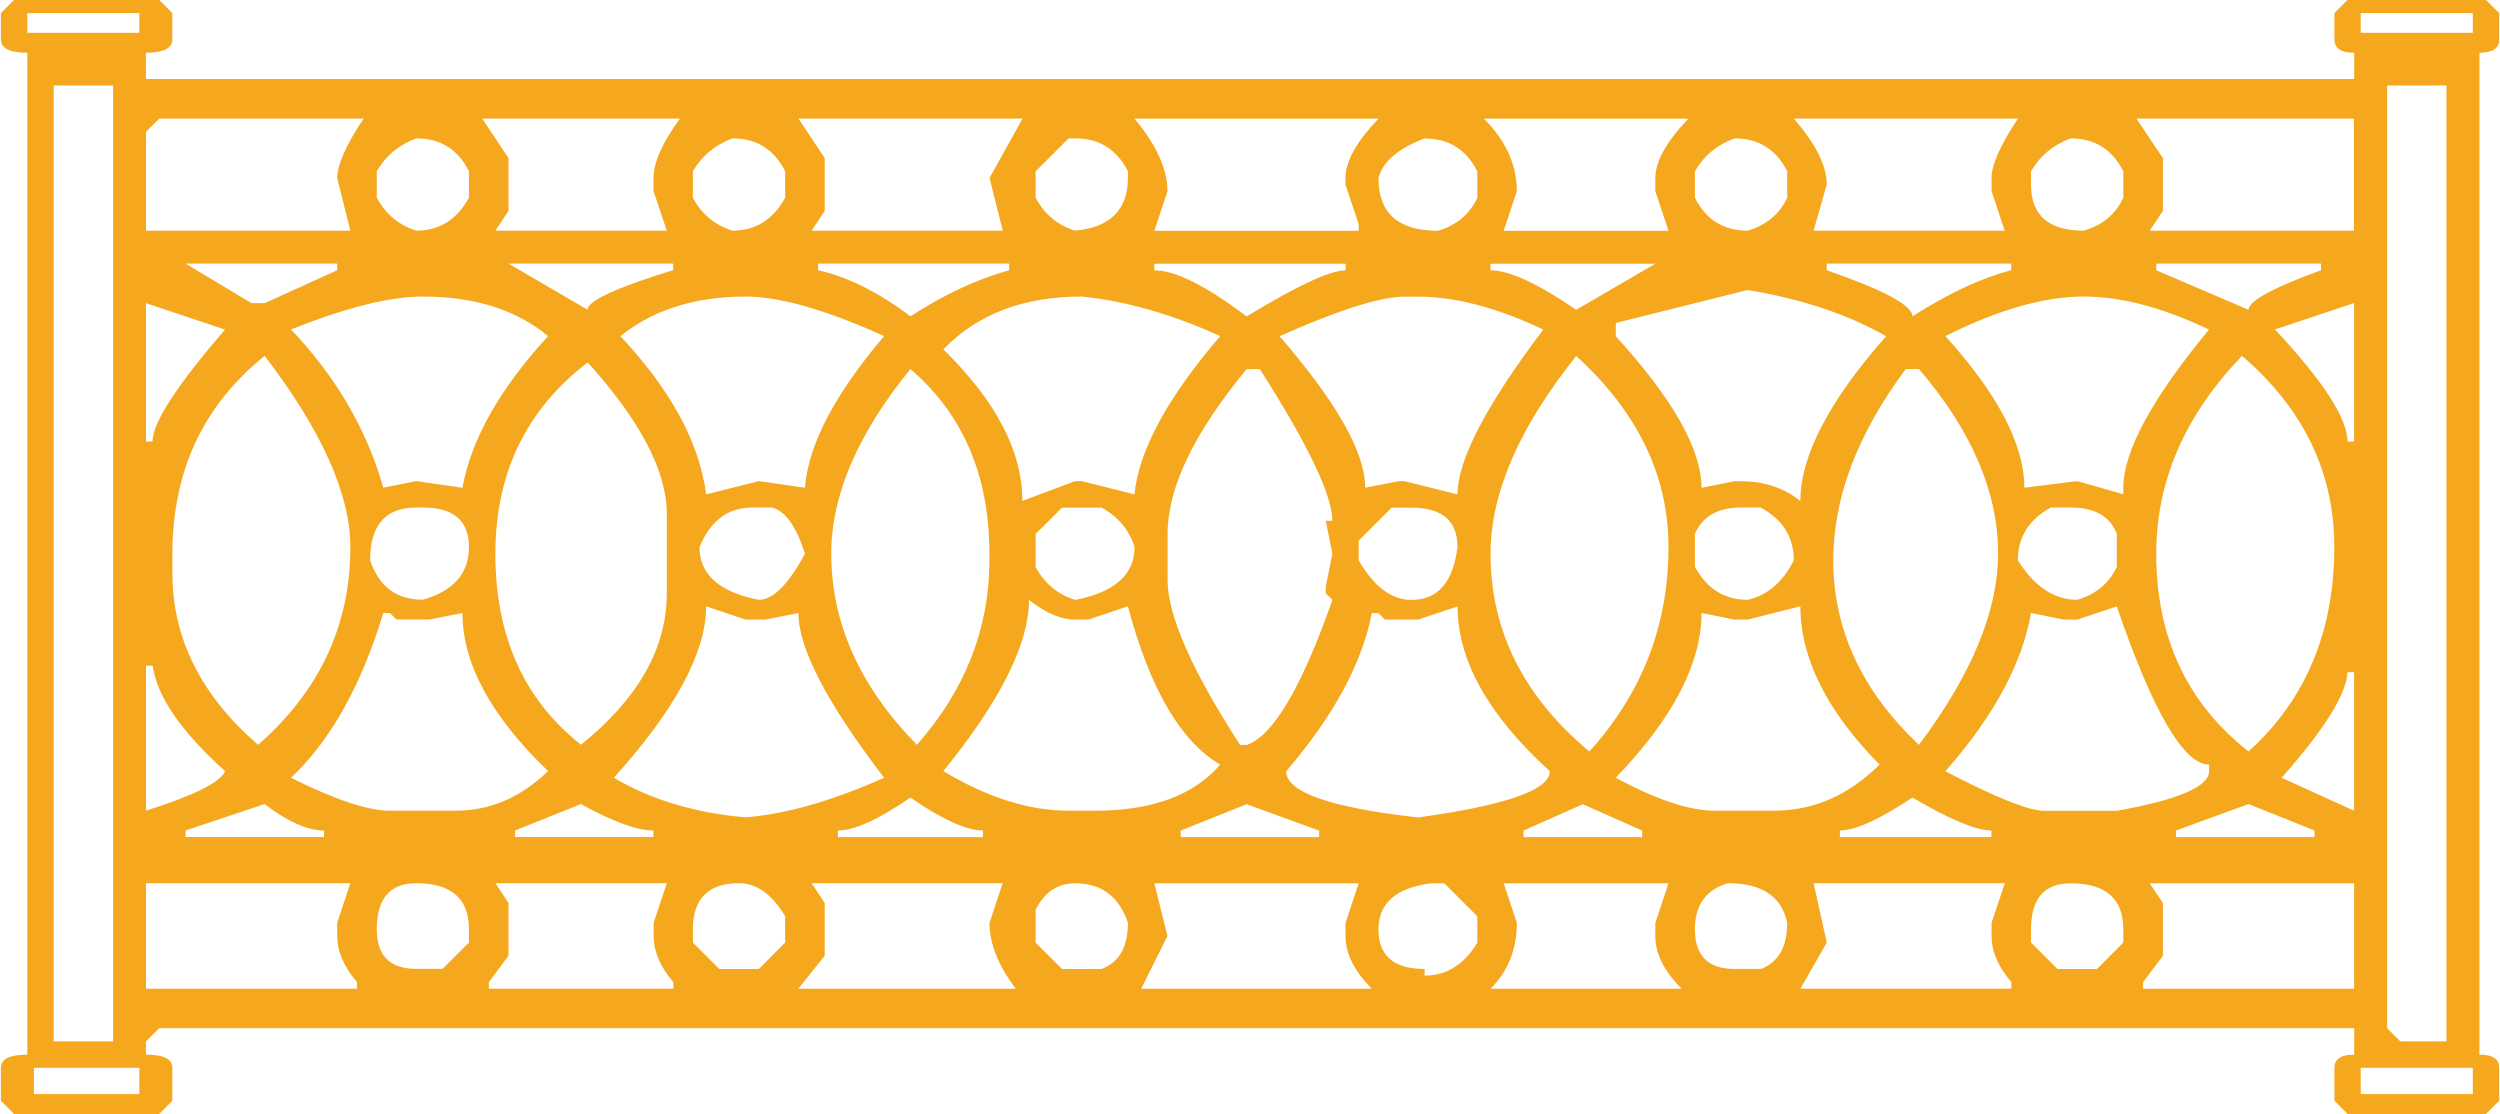 <svg version="1.2" xmlns="http://www.w3.org/2000/svg" viewBox="0 0 2224 991" width="2224" height="991"><style>.a{fill:#f5a81e}</style><path fill-rule="evenodd" class="a" d="m12.5-0.1h129.1l11.7 11.8v23.4c0 7.9-7.9 11.8-23.5 11.8v23.4h1964.5v-23.4q-17.6 0-17.6-11.8v-23.4l11.7-11.8h123.1l11.8 11.8v23.4q0 11.8-17.6 11.8v891.3q17.6 0 17.6 11.7v29.3l-11.8 11.8h-123.1l-11.7-11.8v-29.3q0-11.7 17.6-11.7v-23.5h-1952.7l-11.8 11.8v11.7q23.5 0 23.5 11.7v29.3l-11.7 11.8h-129.1l-11.7-11.8v-29.3q0-11.7 23.5-11.7v-891.3q-23.5 0-23.5-11.8v-23.4zm2087.6 950v23.4h99.7v-23.4zm0-938.3v17.6h99.7v-17.6zm-11.8 586.4q-1.4 29.4-58.6 93.9l64.5 29.3v-123.2zm-64.5-304.9q64.5 68.9 64.5 99.7h5.9v-123.2zm-88 445.7v5.9h123.2v-5.9l-58.7-23.5zm58.7-422.2q-76.3 79.2-76.3 176 0 111.4 82.1 175.9 76.2-68.9 76.3-181.8 0-99.7-82.1-170.1zm-76.3-82.1v5.9l82.1 35.2q0-11.7 64.5-35.2v-5.9zm-5.8 551.3l11.7 17.5v47l-17.6 23.4v5.9h187.7v-93.8zm-11.8-680.3l23.5 35.2v46.9l-11.7 17.6h181.7v-99.7zm-93.8 721.3v11.7l23.5 23.5h35.2l23.4-23.5v-11.7q0-41-46.9-41-35.2 0-35.2 41zm0-674.4v11.8q0 41 46.9 41 25-7.3 35.2-29.3v-23.5q-14.7-29.3-46.9-29.3-23.5 8.8-35.2 29.3zm-11.7 346q22 35.2 52.8 35.2 24.9-7.3 35.2-29.3v-29.3c-5.9-15.7-19.6-23.5-41.1-23.5h-17.6q-29.3 16.1-29.3 46.9zm52.8 52.8h-11.8l-29.3-5.9q-11.7 67.5-76.2 140.8 67.4 35.2 88 35.2h64.5q82.1-14.7 82.1-35.2v-5.9c-22.5 0-49.9-46.9-82.1-140.7zm-117.3-252.2q70.3 77.7 70.3 134.9l47-5.9 41 11.7v-5.8q0-48.4 76.2-140.7-61.5-29.4-111.4-29.4-52.8 0-123.1 35.2zm-93.8 439.8v5.9h134.8v-5.9q-20.5 0-70.3-29.3-44 29.3-64.5 29.3zm58.6-410.5q-64.5 86.5-64.5 170.1c0 61.6 25.4 116.3 76.2 164.2q70.4-93.8 70.4-170.1 0-82.1-70.4-164.2zm-70.3-93.8v5.9c50.8 17.6 76.2 31.3 76.2 41q48.4-30.8 87.9-41v-5.9zm-11.7 551.2l11.7 52.8-23.4 41h187.6v-5.8q-17.6-20.5-17.6-41.1v-11.7l11.8-35.2zm-17.6-680.2q29.3 33.7 29.3 58.6l-11.7 41.1h170l-11.7-35.2v-11.7q0-17.6 23.5-52.8zm-88 721.3q0 35.1 35.2 35.2h23.4q23.5-8.8 23.5-41.1-7.4-35.2-52.8-35.2-29.3 8.8-29.3 41.1zm0-351.9v29.4q16.1 29.3 46.9 29.3 26.4-5.9 41.1-35.2-0.1-30.8-29.4-46.9h-17.6c-20.5 0-34.2 7.8-41 23.4zm0-322.5v23.5c9.8 19.5 25.4 29.3 46.9 29.3q24.9-7.3 35.2-29.3v-23.5q-14.7-29.3-46.9-29.3-23.5 8.8-35.2 29.3zm46.9 398.8h-11.7l-29.3-5.9q-0.1 67.4-76.3 146.6 54.3 29.3 88 29.3h52.8q52.7 0 93.8-41-70.4-71.8-70.4-140.8zm-117.3-263.9v11.8q76.2 83.5 76.3 134.9l29.3-5.9h5.9q30.7 0 52.7 17.6 0-60.1 76.3-146.6-51.4-29.3-123.2-41.1zm-82.1 451.6v5.8h105.6v-5.8l-52.8-23.5zm-17.6 46.9l11.7 35.2q0 35.2-23.4 58.6h170q-23.4-23.4-23.4-46.9v-11.7l11.7-35.2zm64.5-469.1q-76.2 95.3-76.2 175.9 0 102.6 87.9 175.9 70.4-77.7 70.4-181.8 0-95.2-82.1-170zm-76.2-82.1v5.9q24.9 0 76.2 35.1l70.4-41zm-5.9-129q29.3 29.3 29.3 64.5l-11.7 35.2h146.6l-11.7-35.2v-11.7q0-22 29.3-52.8zm-93.8 721.3q0 35.1 41 35.1v5.9q29.3 0 46.9-29.3v-23.5l-29.3-29.3h-11.7q-46.9 5.9-46.9 41.1zm0-668.5q0 46.9 52.8 46.9 24.9-7.3 35.1-29.3v-23.5q-14.6-29.3-46.9-29.3-35.2 13.2-41 35.2zm-17.6 322.5v17.6q20.5 35.2 46.9 35.2c23.5 0 37.1-15.7 41-47 0-23.4-13.7-35.1-41-35.1h-17.6zm52.8 70.3h-29.4l-5.8-5.8h-5.9q-13.2 67.4-76.2 140.7 0 27.9 117.3 41.1 117.2-16.1 117.2-41.1-82.1-74.8-82-146.6zm-123.2-252.1q76.2 87.9 76.2 134.8l29.4-5.8h5.8l46.9 11.7c0-30.3 25.4-79.2 76.3-146.6q-61.6-29.3-111.4-29.3h-11.8q-32.2 0-111.4 35.2zm-87.9 439.8v5.8h123.1v-5.8l-64.5-23.5zm-11.7-263.9v41.1q0 46.9 64.5 146.6h5.8q35.2-11.8 76.3-129l-5.9-5.9v-5.9l5.9-29.3-5.9-29.3h5.9q0-33.7-64.5-134.9h-11.8q-70.3 85-70.3 146.6zm-11.8-240.4v5.9q27.9 0 82.1 41 67.4-41 88-41v-5.9zm0 551.2l11.7 46.9-23.4 46.9h205.2q-23.4-23.4-23.4-46.9v-11.7l11.7-35.2zm-17.6-680.2q29.3 35.2 29.3 64.5l-11.7 35.2h181.8v-5.9l-11.8-35.2v-5.8q0-22 29.4-52.8zm-88 703.7v29.3l23.5 23.4h35.1c15.7-5.8 23.5-19.5 23.5-41q-11.7-35.2-46.9-35.2-23.5 0-35.2 23.5zm0-334.3v29.3q11.7 22 35.2 29.4 52.8-10.3 52.8-47-7.4-23.4-29.4-35.1h-35.1zm0-322.6v23.5q11.7 22 35.1 29.3 46.9-4.4 47-46.9v-5.9q-14.7-29.3-47-29.3h-5.8zm-5.9 381.2q0 58.6-76.2 152.4 58.6 35.2 111.4 35.2h23.5q76.2 0 111.4-41-52.8-30.8-82.1-140.8l-35.2 11.8h-11.7q-19.1 0-41.1-17.6zm-76.2-222.8q70.4 68.9 70.3 134.8l47-17.6h5.8l46.9 11.8q5.9-58.7 76.3-140.8-64.6-29.3-123.2-35.2-77.7 0-123.1 47zm-93.8 428v5.9h129v-5.9q-22 0-64.5-29.3c-28.4 19.6-49.9 29.3-64.5 29.3zm64.5-410.5q-70.4 86.6-70.4 164.2 0 92.4 76.2 170.1 64.5-73.3 64.5-164.2v-5.9q0-104-70.3-164.2zm-82.1-93.8v5.9c26.4 5.9 53.7 19.5 82.1 41q45.4-29.3 87.9-41v-5.9zm-5.8 551.2l11.7 17.6v46.9l-23.5 29.4h193.5q-23.4-30.8-23.4-58.7l11.7-35.2zm-11.7-680.2l23.4 35.2v46.9l-11.7 17.6h170.1l-11.8-46.9 29.4-52.8zm-88 381.2q0 36.6 52.8 46.9 19 0 41-41.1-11.7-36.6-29.3-41h-17.6q-32.3 0-46.9 35.2zm-5.9 340.1v11.7l23.5 23.5h35.2l23.4-23.5v-23.4q-17.6-29.4-41-29.4-41.1 0-41.1 41.1zm0-674.4v23.5q11.7 22 35.2 29.3c20.5 0 36.2-9.8 46.9-29.3v-23.5q-14.7-29.3-46.9-29.3-23.5 8.8-35.2 29.3zm-64.5 146.6q67.4 71.9 76.3 140.8l46.9-11.8 41 5.9q4.4-57.2 70.4-134.9-77.7-35.2-123.2-35.2-67.4 0-111.4 35.2zm76.3 240.4q-0.1 61.6-82.1 152.5 49.8 29.4 117.2 35.2 54.3-4.4 123.2-35.2-76.3-99.7-76.2-146.6l-29.4 5.9h-17.6zm-170 199.4v5.8h123.1v-5.8q-22 0-64.5-23.5zm-5.8-504.3l70.3 41q0-11.7 76.2-35.2v-5.8zm-11.7 258q0 110 76.2 170c50.9-41 76.3-85.9 76.3-134.8v-70.4q0-57.1-70.4-134.9-82.1 63.1-82.1 170.1zm0 293.2l11.7 17.6v46.9l-17.5 23.5v5.8h164.1v-5.8q-17.5-20.5-17.5-41.1v-11.7l11.7-35.2zm-11.7-680.2l23.4 35.2v46.9l-11.7 17.6h152.5l-11.8-35.2v-11.7q0-20.6 23.5-52.8zm-93.8 721.3q0 35.1 35.1 35.1h23.5l23.4-23.4v-11.7q0-41.1-46.9-41.1-35.1 0-35.1 41.1zm0-674.4v23.4q11.7 22 35.1 29.4c20.6 0 36.2-9.8 46.9-29.4v-23.4q-14.6-29.3-46.9-29.3-23.4 8.8-35.1 29.3zm-5.9 346q11.7 35.1 46.9 35.1 41-11.7 41-46.9 0-35.1-41-35.1h-5.9q-41 0-41 46.9zm11.7 46.9c-19.5 64.5-46.9 113.4-82.1 146.6q58.6 29.3 88 29.3h58.6q45.5 0 82.1-35.2-76.2-73.3-76.2-140.7l-29.3 5.8h-29.4l-5.8-5.8zm-82.1-252.2q60.1 63.1 82.1 140.8l29.3-5.9 41.1 5.9q11.7-64.5 76.2-134.9-42.5-35.2-111.4-35.2-44 0-117.3 29.3zm-93.8 445.7v5.8h123.1v-5.8q-22 0-52.8-23.5zm0-504.3l58.7 35.2h11.7l64.5-29.3v-5.9zm-11.7 258v17.6q0 86.5 76.2 152.5 82.1-71.8 82.1-175.9c0-46.9-25.4-103.6-76.2-170.1q-82.1 66-82.1 175.9zm-23.5 293.2v93.9h187.7v-5.9q-17.6-20.5-17.6-41.1v-11.7l11.7-35.2zm0-193.5v129q64.5-20.5 70.4-35.2-58.7-52.7-64.5-93.8zm0-322.5v123.1h5.8q0-24.9 64.5-99.6zm0-152.5v88h181.8l-11.7-46.9q0-17.6 23.5-52.8h-181.8zm-82.1-41.1v850.3h52.8v-850.3zm-17.6 873.8v23.4h93.8v-23.4zm-5.9-938.3v17.6h99.7v-17.6zm2099.3 64.5v838.6l11.7 11.7h41.1v-850.3z"/></svg>